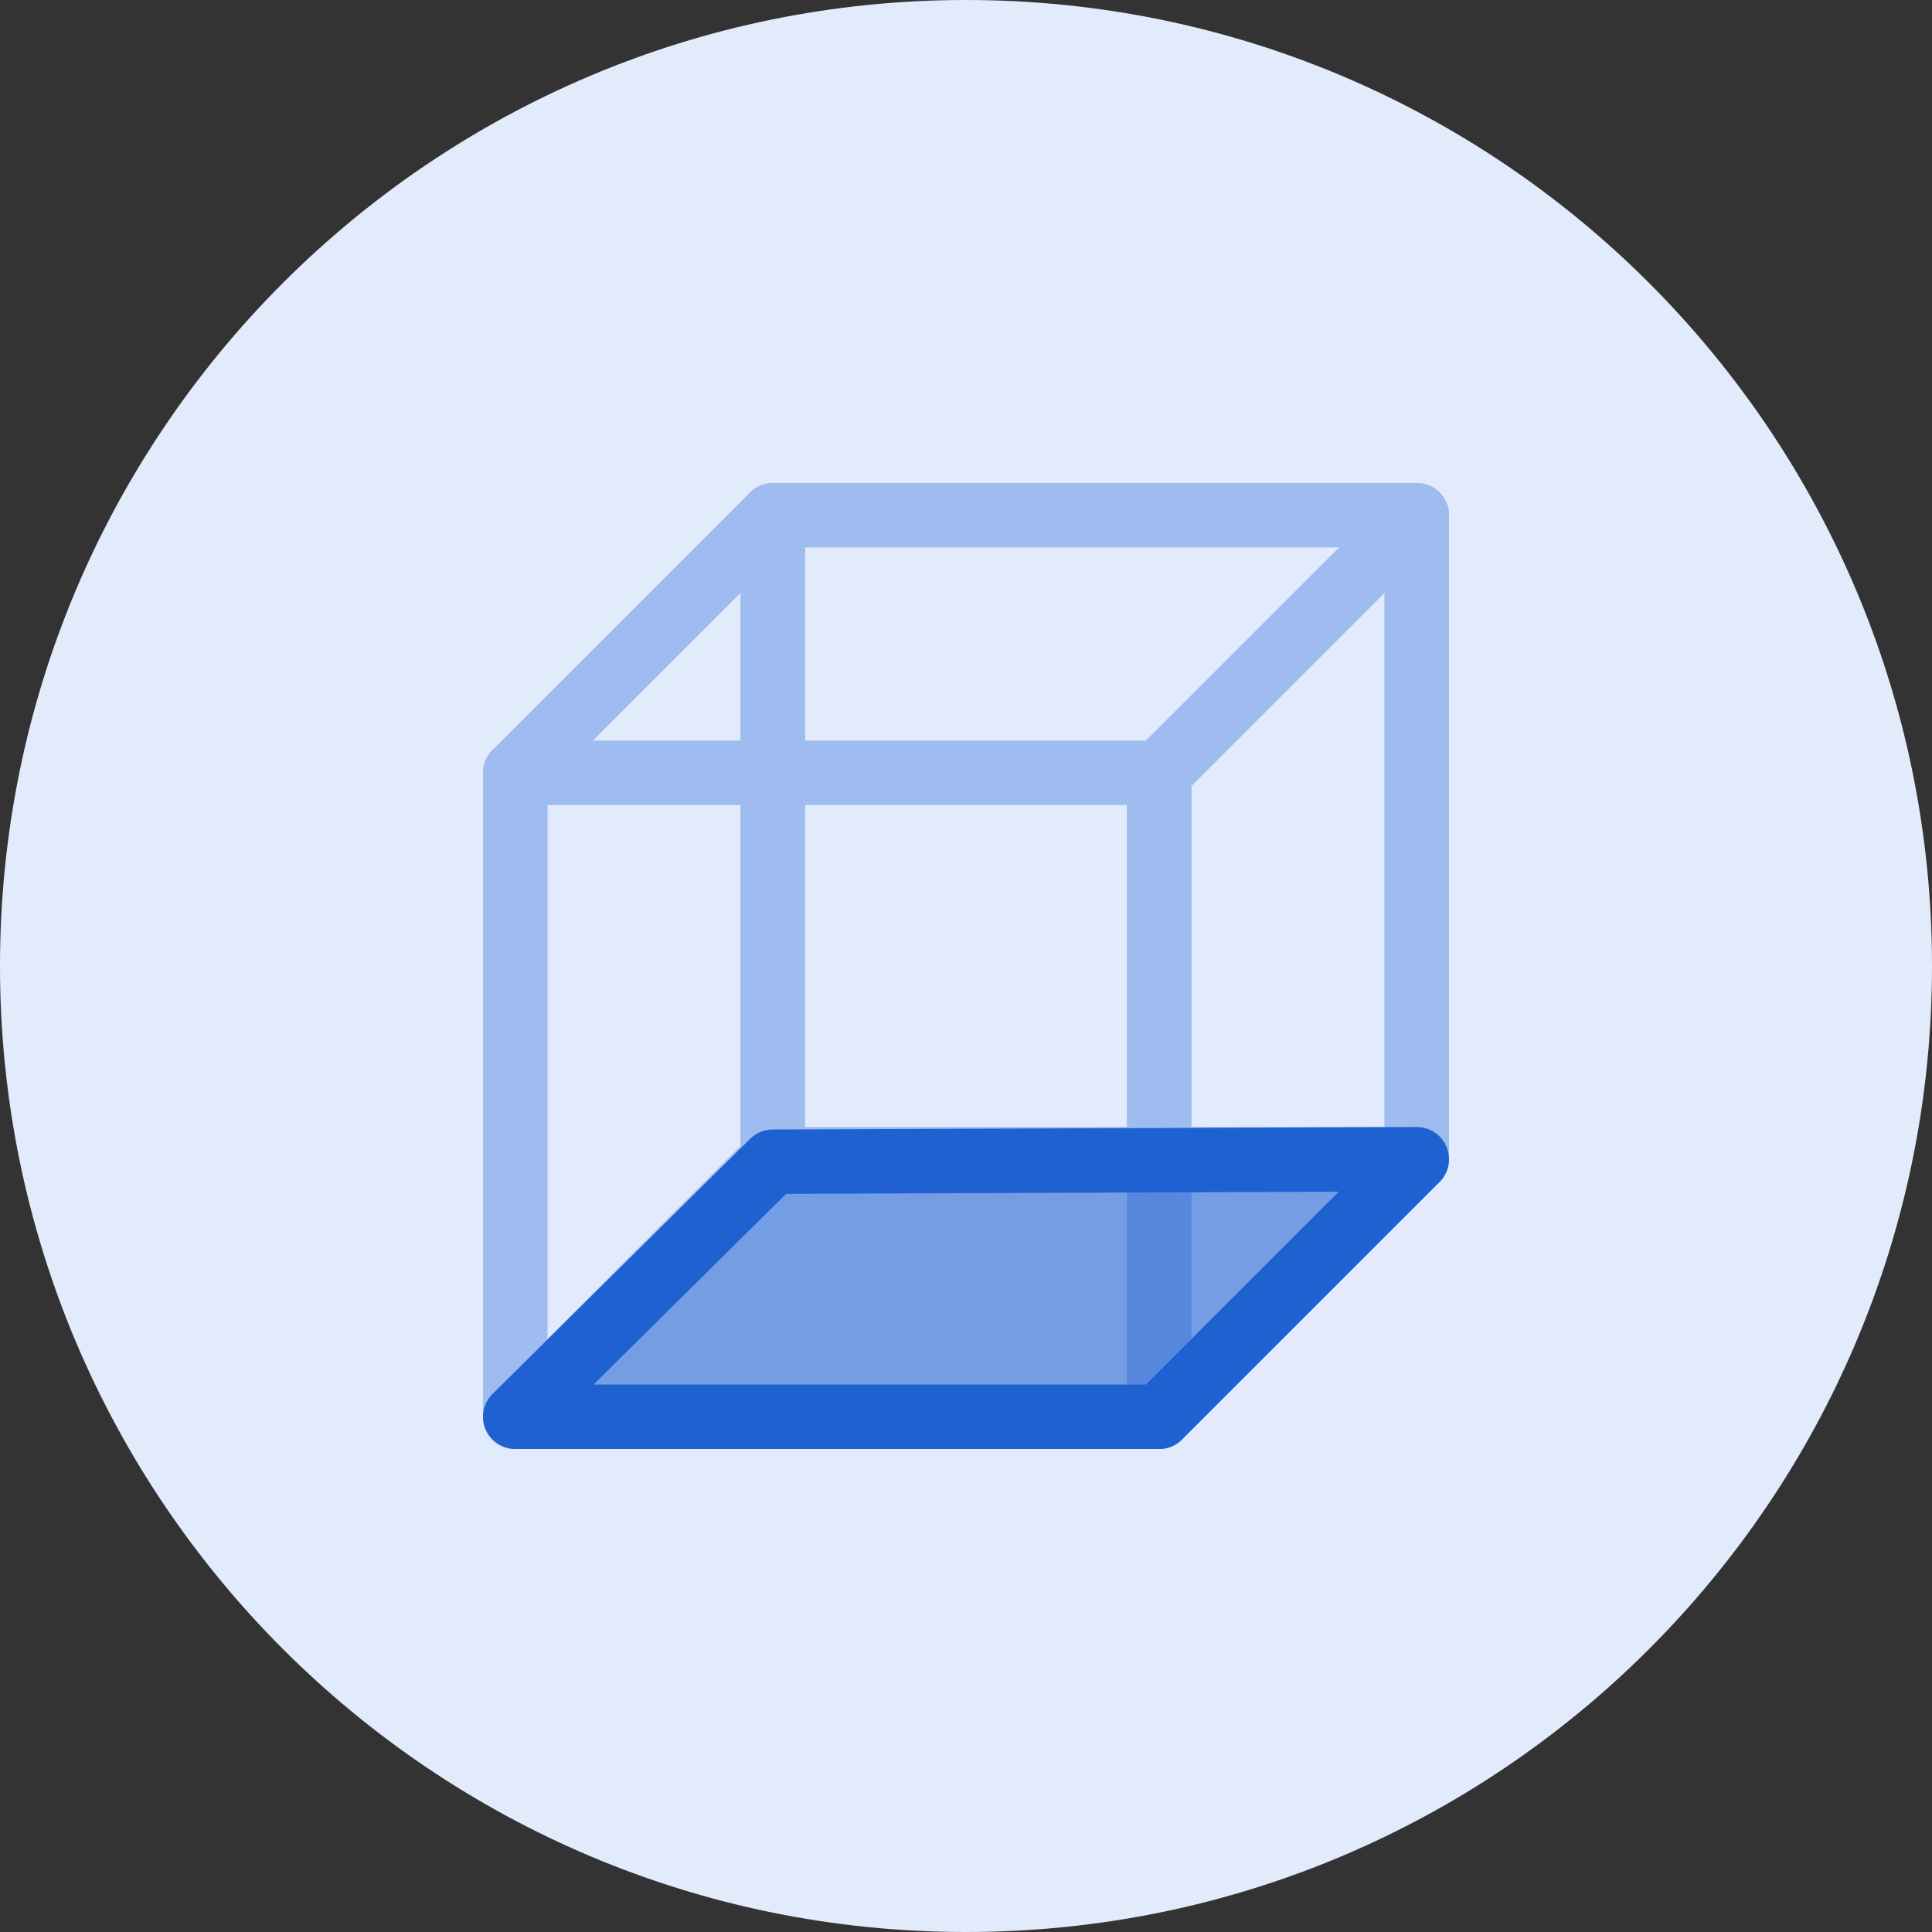 <svg xmlns="http://www.w3.org/2000/svg" width="30" height="30" viewBox="0 0 30 30"><rect x="0" y="0" width="30" height="30" fill="#333333" stroke="none"/><g><g><g><path fill="#e2ebfb" d="M0 15C0 6.716 6.716 0 15 0c8.284 0 15 6.716 15 15 0 8.284-6.716 15-15 15-8.284 0-15-6.716-15-15z"/></g><g><g><path fill="none" stroke="#9ebcf0" stroke-linejoin="round" stroke-miterlimit="50" d="M12 8v0h10v10H12v0z"/></g><g><path fill="none" stroke="#9ebcf0" stroke-linejoin="round" stroke-miterlimit="50" d="M12 8v0l-4 4v10l4-4v0z"/></g><g><path fill="none" stroke="#9ebcf0" stroke-linejoin="round" stroke-miterlimit="50" d="M8 12v0h10v10H8v0z"/></g><g><path fill="none" stroke="#9ebcf0" stroke-linejoin="round" stroke-miterlimit="50" d="M22 8v0l-4 4v10l4-4v0z"/></g><g><path fill="#2061d1" fill-opacity=".56" d="M12 18.039L22 18l-4 4H8z"/><path fill="none" stroke="#2061d1" stroke-linejoin="round" stroke-miterlimit="50" d="M12 18.039v0L22 18v0l-4 4v0H8v0z"/></g></g></g></g></svg>